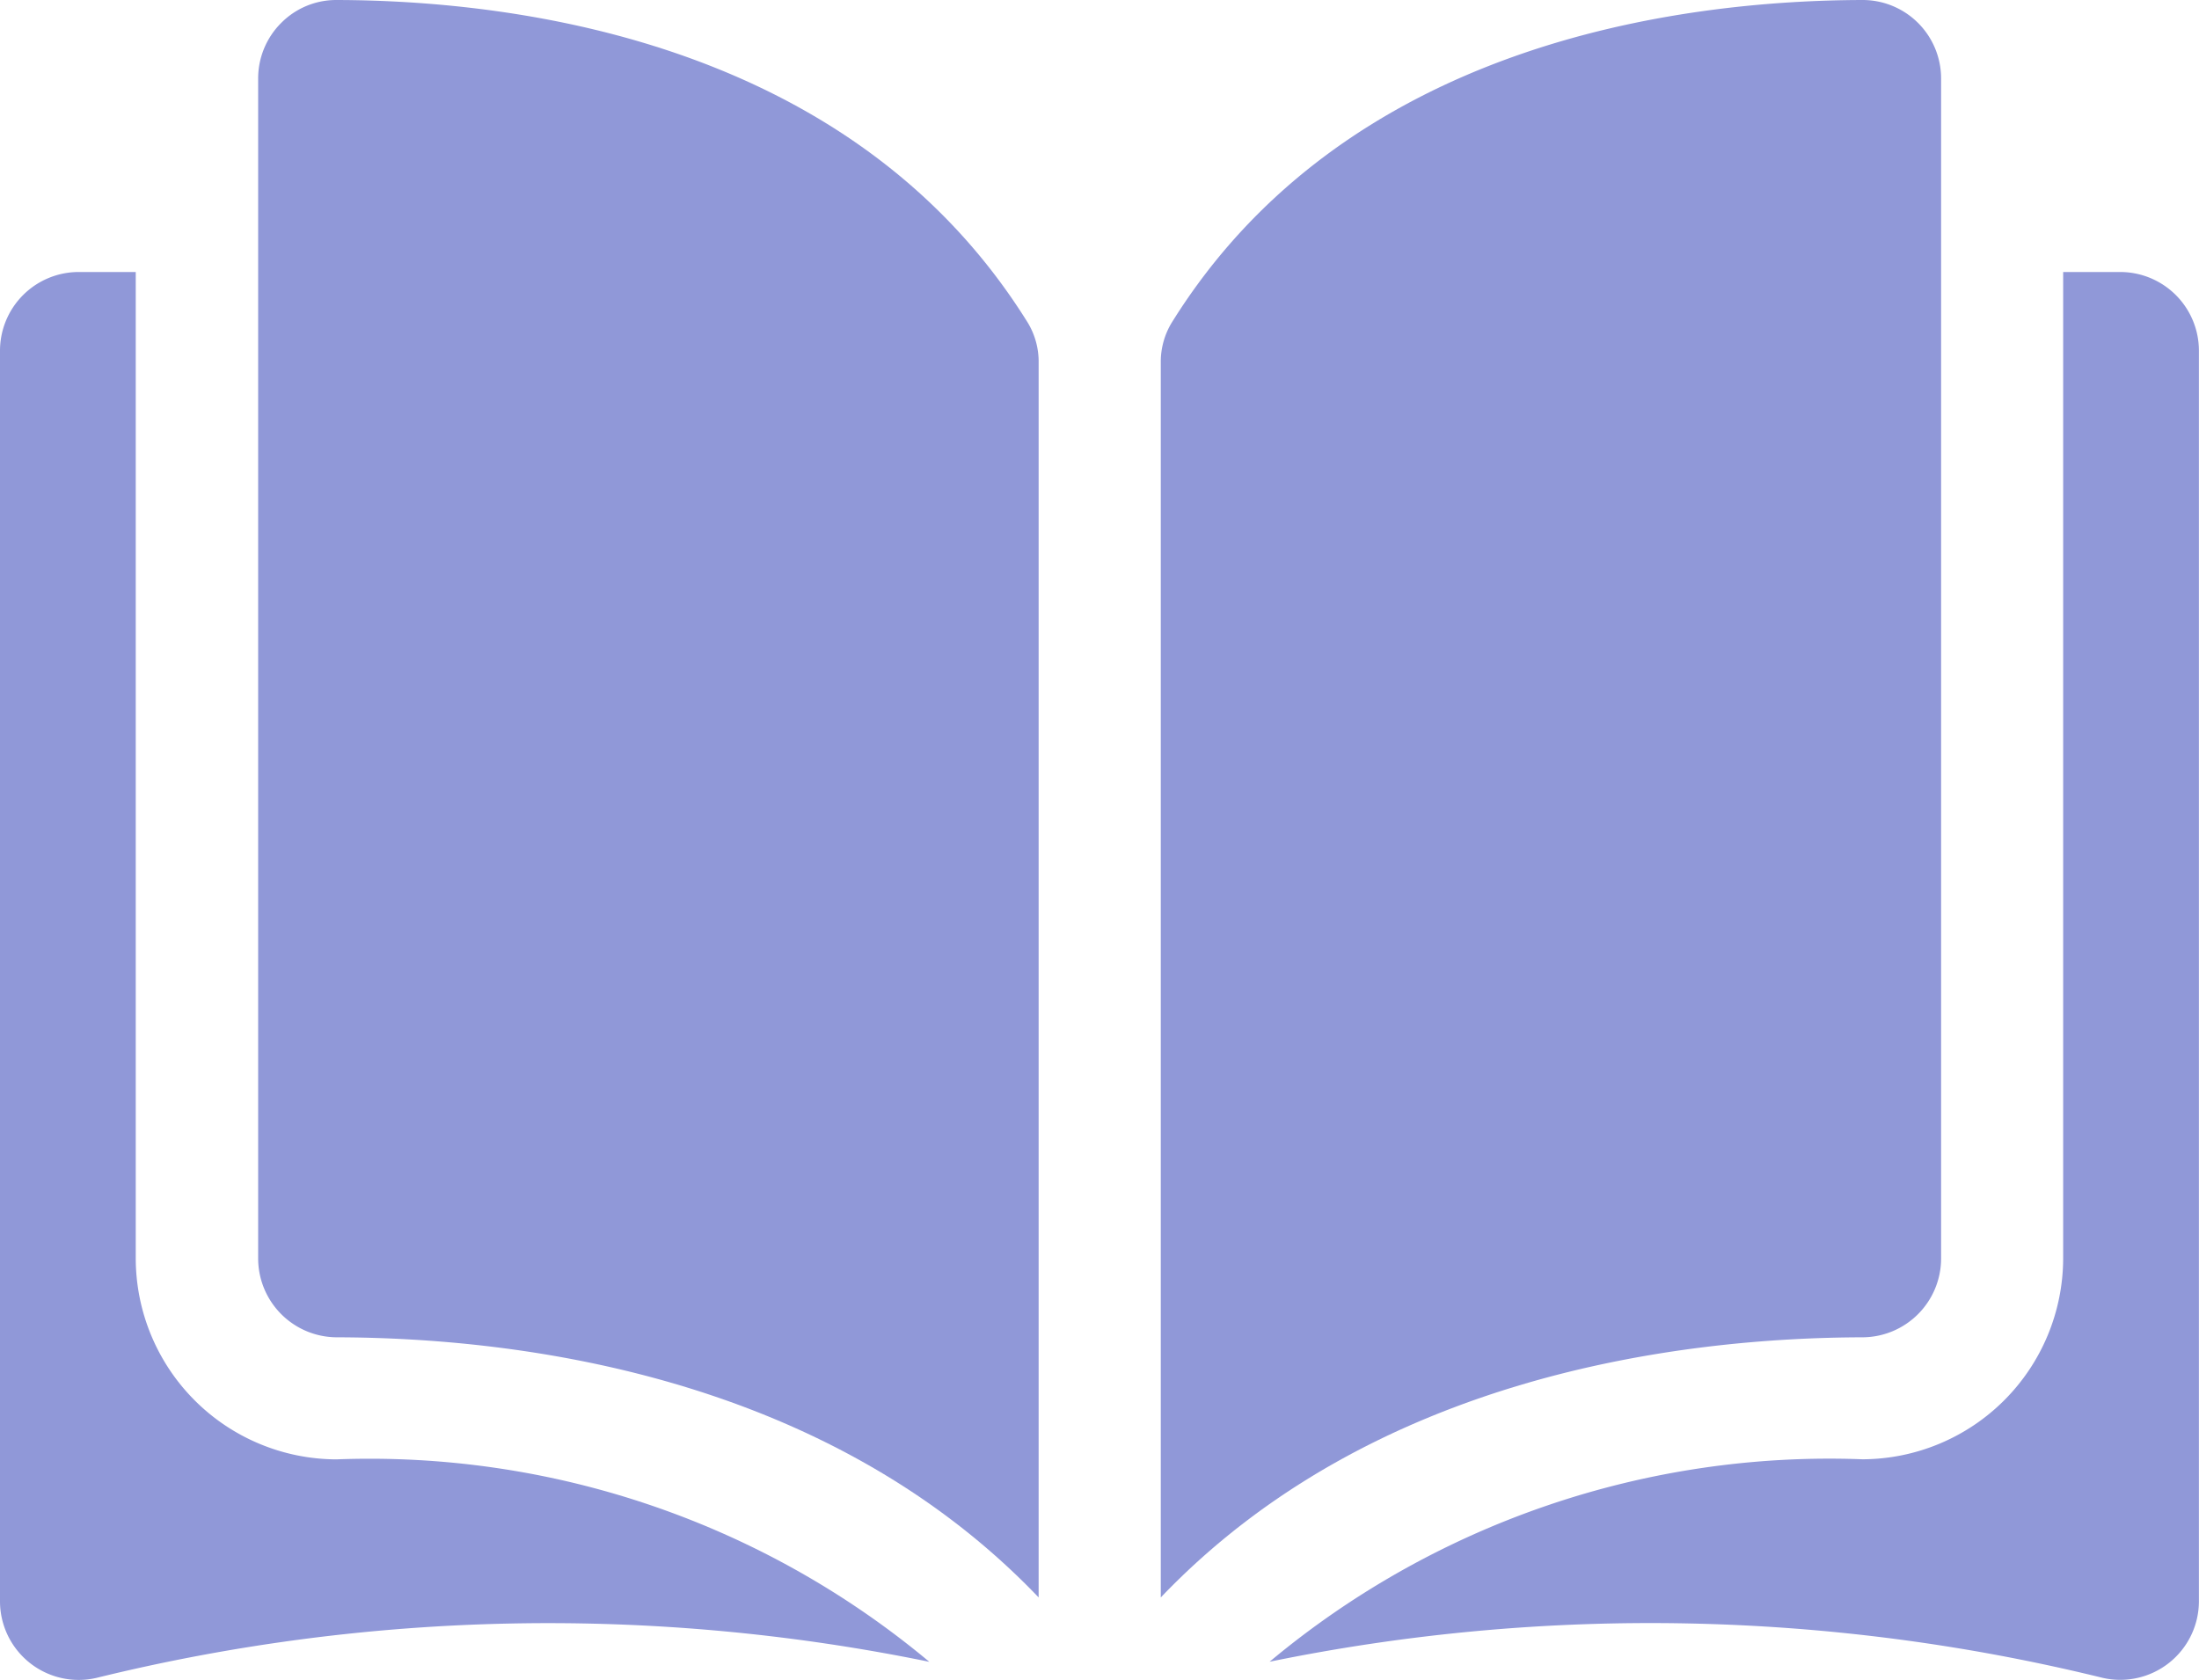 <svg id="read" xmlns="http://www.w3.org/2000/svg" width="25.546" height="19.517" viewBox="0 0 25.546 19.517">
  <g id="Group_6109" data-name="Group 6109" transform="translate(0 0)">
    <g id="Group_6108" data-name="Group 6108" transform="translate(0 0)">
      <path id="Path_6713" data-name="Path 6713" d="M35.745,35.049h0a.9.9,0,0,0-.64.265.91.91,0,0,0-.269.649V49.671a.917.917,0,0,0,.915.914c2.128.005,5.693.449,8.152,3.022V39.261a.876.876,0,0,0-.126-.463C41.756,35.548,37.877,35.054,35.745,35.049Z" transform="translate(-31.837 -35.049)" fill="#9098d8"/>
      <path id="Path_6714" data-name="Path 6714" d="M165.818,49.67V35.962a.912.912,0,0,0-.909-.914h0c-2.133.005-6.011.5-8.03,3.75a.876.876,0,0,0-.126.463V53.606c2.459-2.574,6.024-3.017,8.152-3.022A.917.917,0,0,0,165.818,49.67Z" transform="translate(-143.268 -35.048)" fill="#9098d8"/>
      <path id="Path_6715" data-name="Path 6715" d="M181.364,71.8H180.7v11.46a2.339,2.339,0,0,1-2.331,2.333,10.139,10.139,0,0,0-6.888,2.352,22.006,22.006,0,0,1,9.677.187.914.914,0,0,0,1.119-.891V72.715A.915.915,0,0,0,181.364,71.8Z" transform="translate(-156.732 -68.64)" fill="#9098d8"/>
      <path id="Path_6716" data-name="Path 6716" d="M1.577,83.261V71.8H.914A.915.915,0,0,0,0,72.715V87.242a.914.914,0,0,0,1.119.891,22,22,0,0,1,9.677-.187,10.139,10.139,0,0,0-6.888-2.352A2.339,2.339,0,0,1,1.577,83.261Z" transform="translate(0 -68.64)" fill="#9098d8"/>
    </g>
  </g>
</svg>
